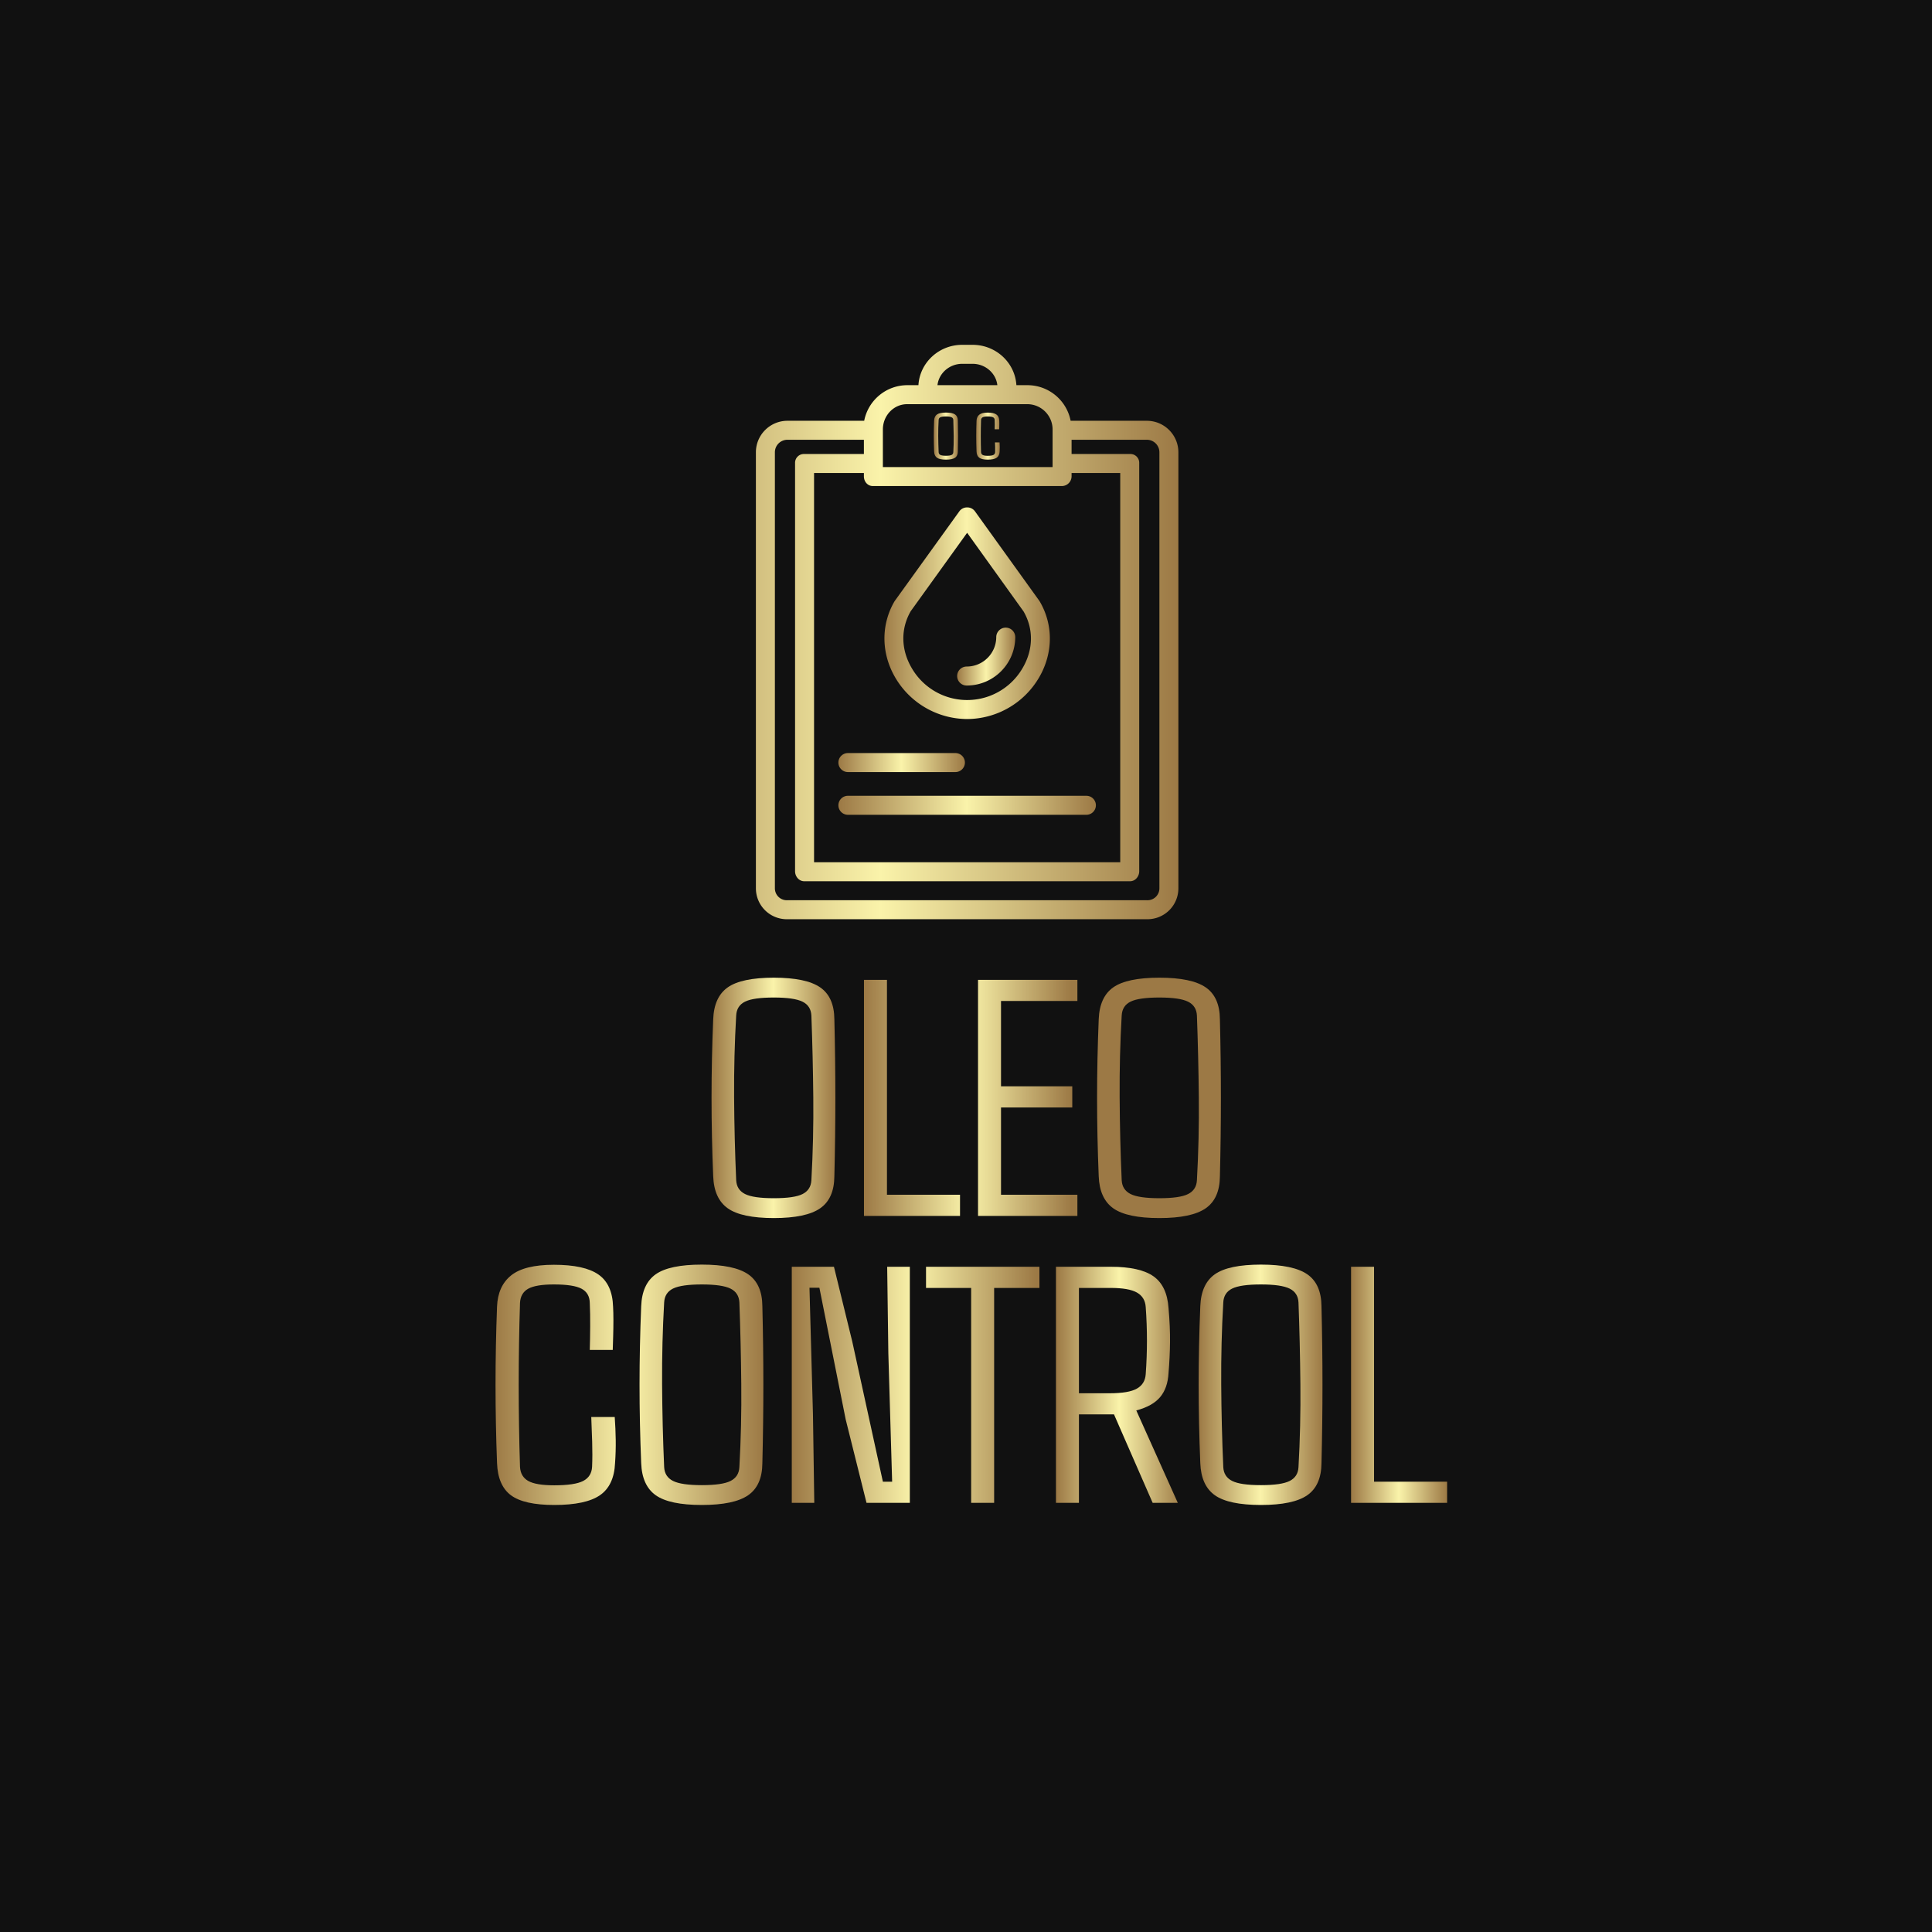 <svg xmlns="http://www.w3.org/2000/svg" xml:space="preserve" width="1500" height="1500" data-id="lg_xcKbuBhSY4DHJFOj30" data-version="1" viewBox="0 0 1500 1500"><path fill="#111" stroke="transparent" d="M0 0h1500v1500H0z"/><g data-padding="20"><g transform="translate(-289.326 -285.703)scale(1.355)"><g transform="matrix(.68 0 0 .68 400.38 208.12)"><linearGradient id="a" x1="0" x2="1" y1="0" y2="0" gradientUnits="objectBoundingBox"><stop offset="0%" stop-color="#9c7945"/><stop offset="49.8%" stop-color="#faf3aa"/><stop offset="100%" stop-color="#9c7945"/></linearGradient><path fill="url(#a)" d="M947.806 614.578h-64.45c-3.386-17.367-18.566-29.926-36.26-30h-9.44c-1.15-19-17.25-34-36.87-34h-8.8c-19.64 0-35.73 15-36.88 34h-9.44c-17.694.074-32.874 12.633-36.26 30h-64.9c-14.6.137-26.362 12.02-26.35 26.62v367.4a26.04 26.04 0 0 0 26.35 25.98h303.3a26.04 26.04 0 0 0 26.35-25.99v-367.4c.006-14.598-11.753-26.473-26.35-26.61m-155.83-48h8.8c10.8 0 19.72 8 20.83 18h-50.45c1.1-10 10.02-18 20.82-18m-66.82 55.28c0-11.56 8.96-21.28 20.5-21.28h101.44c11.65.158 21.023 9.628 21.06 21.28v31.72h-143Zm150.89 47.72a8.26 8.26 0 0 0 8.11-8.18v-2.82h41v328h-258v-328h42v2.82c0 4.42 3.14 8.18 7.56 8.18Zm82.11 339.02a10.03 10.03 0 0 1-10.35 9.98h-303.3a10.03 10.03 0 0 1-10.35-9.99v-367.4c-.028-5.77 4.58-10.495 10.35-10.61h64.65v12h-50.27a7.4 7.4 0 0 0-7.73 7.52v344.05c0 4.42 3.31 8.43 7.73 8.43h274.54c4.42 0 7.73-4 7.73-8.43v-344.05a7.4 7.4 0 0 0-7.73-7.52h-49.27v-12h63.65c5.773.115 10.384 4.846 10.35 10.62Z" transform="translate(-256 -256)"/></g><g transform="matrix(.68 0 0 .68 362.858 282.92)"><linearGradient id="b" x1="0" x2="1" y1="0" y2="0" gradientUnits="objectBoundingBox"><stop offset="0%" stop-color="#9c7945"/><stop offset="49.8%" stop-color="#faf3aa"/><stop offset="100%" stop-color="#9c7945"/></linearGradient><path fill="url(#b)" d="M695.676 910.578h90.6a8 8 0 1 0 0-16h-90.6a8 8 0 1 0 0 16" transform="translate(-200.82 -366)"/></g><g transform="matrix(.68 0 0 .68 400.38 307.4)"><linearGradient id="c" x1="0" x2="1" y1="0" y2="0" gradientUnits="objectBoundingBox"><stop offset="0%" stop-color="#9c7945"/><stop offset="49.8%" stop-color="#faf3aa"/><stop offset="100%" stop-color="#9c7945"/></linearGradient><path fill="url(#c)" d="M687.676 938.578a8 8 0 0 0 8 8h200.96a8 8 0 1 0 0-16h-200.96a8 8 0 0 0-8 8" transform="translate(-256 -402)"/></g><g transform="matrix(.68 0 0 .68 400.38 197.349)"><linearGradient id="d" x1="0" x2="1" y1="0" y2="0" gradientUnits="objectBoundingBox"><stop offset="0%" stop-color="#9c7945"/><stop offset="49.8%" stop-color="#faf3aa"/><stop offset="100%" stop-color="#9c7945"/></linearGradient><path fill="url(#d)" d="M796.156 865.898a70.5 70.5 0 0 0 60.91-35.53c11.61-20.26 11.72-44 .29-63.5l-.4-.62-54.3-75.5a7.9 7.9 0 0 0-6.5-3.17 7.9 7.9 0 0 0-6.49 3.17l-54.3 75.36-.42.6c-11.44 19.63-11.3 43.46.36 63.76a70.5 70.5 0 0 0 60.85 35.43m-47.57-90.84 47.56-66.1 47.58 66.3c8.44 14.66 8.25 31.82-.54 47.16a53.97 53.97 0 0 1-94 .06c-8.85-15.4-9.06-32.65-.6-47.42" transform="translate(-256 -240.16)"/></g><g transform="matrix(.68 0 0 .68 411.3 222.19)"><linearGradient id="e" x1="0" x2="1" y1="0" y2="0" gradientUnits="objectBoundingBox"><stop offset="0%" stop-color="#9c7945"/><stop offset="49.8%" stop-color="#faf3aa"/><stop offset="100%" stop-color="#9c7945"/></linearGradient><path fill="url(#e)" d="M795.746 837.658c22.561.028 40.884-18.219 40.95-40.78a8 8 0 1 0-16 0c-.066 13.728-11.23 24.813-24.96 24.78a8 8 0 1 0 0 16Z" transform="translate(-272.06 -276.69)"/></g><rect width="566" height="383.635" x="84.306" y="173.056" fill="none" rx="0" ry="0" transform="translate(399.8 563.74)"/><g transform="translate(289.39 475.04)"><linearGradient id="f" x1="0" x2="1" y1="0" y2="0" gradientUnits="objectBoundingBox"><stop offset="0%" stop-color="#9c7945"/><stop offset="49.8%" stop-color="#faf3aa"/><stop offset="100%" stop-color="#9c7945"/></linearGradient><path fill="url(#f)" d="M656.936 908.773q-18.56 0-26.42-5.59-7.87-5.59-8.34-18.38-.95-23.01-.95-44.94t.95-44.95q.47-12.79 8.34-18.33 7.86-5.54 26.42-5.54 18.48 0 26.53 5.54t8.14 18.33q.57 23.11.57 44.99 0 21.89-.57 44.9-.09 12.79-8.14 18.38t-26.53 5.59m0-11.37q11.75 0 16.49-2.41 4.73-2.42 5.02-7.91 1.32-23.68 1.09-47.56-.24-23.87-1.09-46.79-.29-5.59-5.12-7.96t-16.39-2.37q-11.74 0-16.53 2.37-4.78 2.37-5.06 7.96-1.33 22.92-1.19 46.79.15 23.88 1.19 47.56.28 5.49 5.06 7.91 4.79 2.41 16.53 2.41" transform="translate(-289.39 -475.03)"/></g><path fill="url(#f)" d="M763.606 895.413v12.13h-55.04v-135.27h13.17v123.14Zm67.25 0v12.13h-56.93v-135.27h56.93v12.12h-43.76v48.88h40.83v12.13h-40.83v50.01Zm46.99 13.36q-18.57 0-26.43-5.59t-8.34-18.38q-.94-23.01-.94-44.94t.94-44.95q.48-12.79 8.34-18.33t26.43-5.54q18.47 0 26.52 5.54t8.15 18.33q.57 23.11.57 44.99 0 21.89-.57 44.9-.1 12.79-8.15 18.38t-26.52 5.59m0-11.37q11.74 0 16.48-2.41 4.74-2.42 5.02-7.91 1.33-23.68 1.09-47.56-.24-23.87-1.09-46.79-.28-5.59-5.12-7.96-4.83-2.37-16.38-2.37-11.75 0-16.53 2.37-4.79 2.37-5.07 7.96-1.33 22.92-1.18 46.79.14 23.88 1.18 47.56.28 5.49 5.07 7.91 4.78 2.41 16.53 2.41" transform="translate(0 .01)"/><path fill="url(#f)" d="M531.086 1073.183q-17.33 0-24.82-5.58-7.48-5.59-7.95-18.48-1.71-44.8 0-89.61.47-11.74 8.05-17.85t24.53-6.11q17.53 0 25.53 5.59 8 5.58 8.38 18.47.19 3.12.19 7.72 0 4.59-.14 9.19-.14 4.59-.24 7.81h-13.16q.19-6.16.23-13.45.05-7.29-.23-13.45-.1-5.68-4.69-8.15-4.6-2.46-15.87-2.46-10.32 0-14.73 2.46-4.4 2.47-4.69 8.15-1.51 46.89 0 93.87.29 5.59 4.69 8.1 4.41 2.51 14.92 2.51 11.84 0 16.63-2.51 4.78-2.51 5.06-8.1.29-6.63.05-14.25-.24-7.63-.52-14.26h13.45q.47 6.63.57 13.12.09 6.49-.38 13.21-.57 12.89-8.67 18.48-8.1 5.58-26.19 5.58m84.59 0q-18.56 0-26.43-5.58-7.86-5.59-8.33-18.38-.95-23.02-.95-44.95t.95-44.95q.47-12.78 8.33-18.33 7.87-5.54 26.43-5.54 18.47 0 26.53 5.54 8.05 5.55 8.14 18.33.57 23.12.57 45t-.57 44.9q-.09 12.79-8.14 18.38-8.06 5.58-26.53 5.58m0-11.36q11.75 0 16.48-2.42 4.74-2.41 5.02-7.91 1.33-23.68 1.09-47.55-.23-23.87-1.09-46.8-.28-5.58-5.11-7.95t-16.39-2.37q-11.74 0-16.53 2.37-4.78 2.37-5.07 7.95-1.32 22.93-1.18 46.8t1.18 47.55q.29 5.5 5.07 7.91 4.79 2.42 16.53 2.42"/><path fill="url(#f)" d="m679.336 1021.183.76 50.77h-12.89v-135.27h24.16l10.51 42.91 17.53 80.24h5.3l-2.18-73.7-.66-49.45h12.98v135.27h-24.82l-11.94-47.83-15.06-75.41h-5.68Zm103.82-72.37v123.14h-13.17v-123.14h-25.86v-12.13h64.98v12.13Z" transform="translate(0 .01)"/><path fill="url(#f)" d="M831.746 1021.273v50.68h-13.16v-135.27h31.35q16.86 0 24.58 5.5 7.72 5.49 8.57 18.19.95 10.6.86 19.41-.1 8.81-.86 17.81-.47 8.62-4.83 13.79-4.35 5.16-13.64 7.62l23.78 52.95h-14.4l-22.16-50.68Zm18.19-72.46h-18.19v60.34h17.81q10.71 0 15.39-2.65 4.69-2.66 5.07-8.24 1.42-19.33 0-38.56-.38-5.59-5.02-8.24t-15.06-2.65" transform="translate(-.01 .01)"/><path fill="url(#f)" d="M936.046 1073.183q-18.57 0-26.43-5.58-7.86-5.59-8.34-18.38-.94-23.02-.94-44.95t.94-44.95q.48-12.78 8.34-18.33 7.86-5.54 26.43-5.54 18.47 0 26.52 5.54 8.05 5.55 8.15 18.33.57 23.12.57 45t-.57 44.9q-.1 12.79-8.15 18.38-8.05 5.58-26.52 5.58m0-11.36q11.74 0 16.48-2.42 4.74-2.41 5.02-7.91 1.33-23.68 1.09-47.55t-1.09-46.8q-.28-5.58-5.12-7.95-4.83-2.37-16.38-2.37-11.75 0-16.53 2.37-4.79 2.37-5.07 7.95-1.33 22.93-1.18 46.8.14 23.87 1.18 47.55.28 5.5 5.07 7.91 4.78 2.42 16.53 2.42"/><path fill="url(#f)" d="M1042.706 1059.833v12.12h-55.04v-135.27h13.17v123.15Z" transform="translate(0 .01)"/><rect width="49" height="42.94" x="342.806" y="343.403" fill="none" rx="0" ry="0" transform="translate(400.37 97.54)"/><g transform="translate(388.22 95.86)"><linearGradient id="g" x1="0" x2="1" y1="0" y2="0" gradientUnits="objectBoundingBox"><stop offset="0%" stop-color="#9c7945"/><stop offset="49.8%" stop-color="#faf3aa"/><stop offset="100%" stop-color="#9c7945"/></linearGradient><path fill="url(#g)" d="M755.566 474.223q-3.63 0-5.17-1.1-1.54-1.09-1.64-3.6-.18-4.5-.18-8.8t.18-8.8q.1-2.51 1.64-3.59 1.54-1.09 5.17-1.09 3.62 0 5.2 1.09 1.58 1.08 1.59 3.59.12 4.52.12 8.81t-.12 8.79q-.01 2.51-1.59 3.6-1.58 1.1-5.2 1.1m0-2.23q2.3 0 3.23-.47t.98-1.55q.26-4.64.22-9.31-.05-4.68-.22-9.17-.05-1.1-1-1.56-.94-.46-3.21-.46-2.3 0-3.23.46-.94.46-1 1.56-.26 4.49-.23 9.17.03 4.67.23 9.31.06 1.08 1 1.55.93.47 3.23.47" transform="translate(-388.22 -95.86)"/></g><path fill="url(#g)" d="M779.486 474.223q-3.4 0-4.86-1.1-1.47-1.09-1.56-3.61-.33-8.78 0-17.56.09-2.3 1.58-3.49 1.48-1.2 4.8-1.2 3.44 0 5 1.09 1.57 1.1 1.65 3.62.03.61.03 1.51t-.03 1.8q-.02.9-.04 1.53h-2.58q.04-1.2.05-2.63 0-1.43-.05-2.64-.02-1.11-.92-1.59t-3.11-.48q-2.02 0-2.88.48-.87.48-.92 1.59-.3 9.19 0 18.39.05 1.1.92 1.59.86.49 2.92.49 2.32 0 3.26-.49.93-.49.99-1.59.05-1.3.01-2.79-.05-1.49-.1-2.79h2.63q.09 1.3.11 2.57t-.07 2.59q-.11 2.52-1.7 3.61-1.59 1.1-5.13 1.1"/></g><path fill="transparent" stroke="transparent" stroke-width="1.404" d="M352.528 250h794.944v1000H352.528z"/></g></svg>